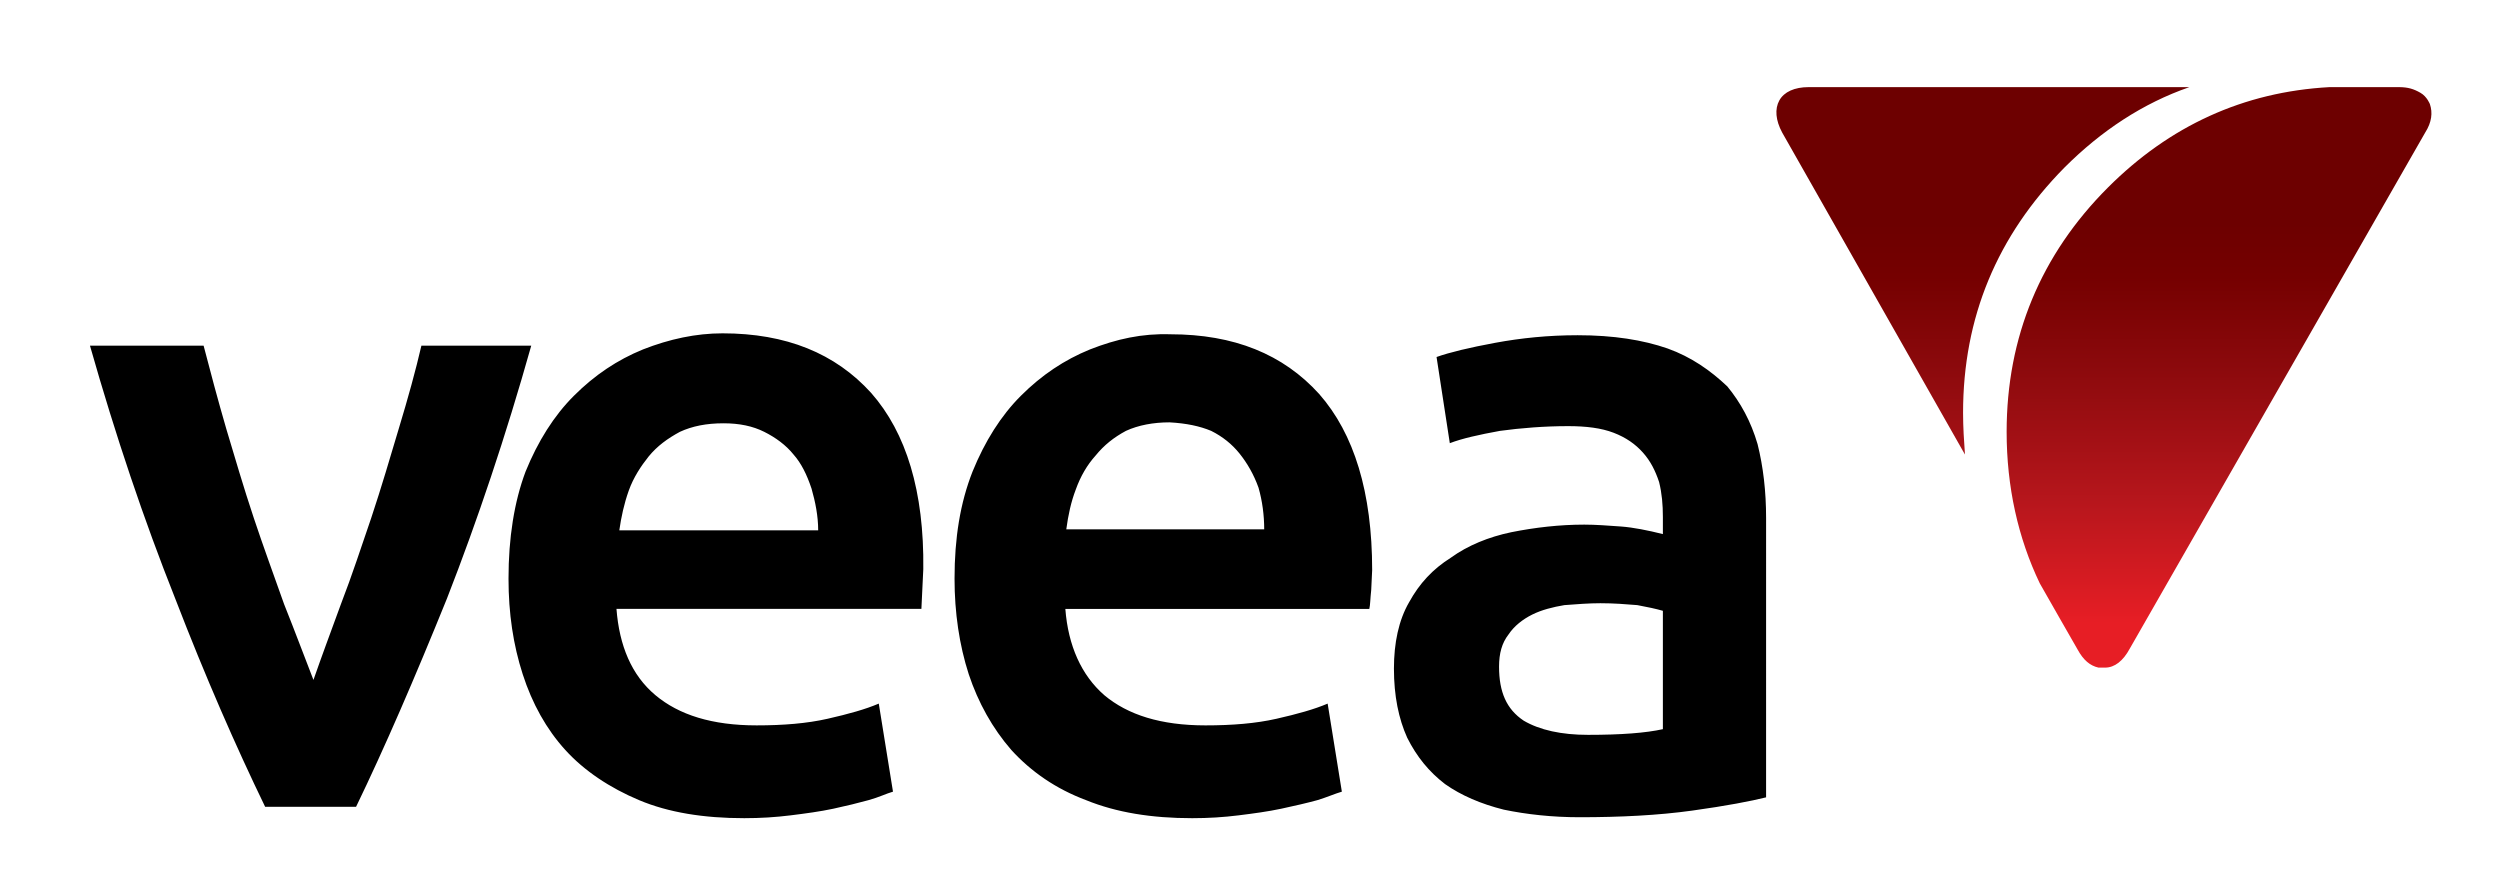 <?xml version="1.0" encoding="utf-8"?>
<!-- Generator: Adobe Illustrator 24.2.3, SVG Export Plug-In . SVG Version: 6.00 Build 0)  -->
<svg version="1.1" id="Layer_1" xmlns="http://www.w3.org/2000/svg" xmlns:xlink="http://www.w3.org/1999/xlink" x="0px" y="0px"
	 viewBox="0 0 264 94" style="enable-background:new 0 0 264 94;" xml:space="preserve">
<style type="text/css">
	.st0{fill:url(#SVGID_1_);}
</style>
<linearGradient id="SVGID_1_" gradientUnits="userSpaceOnUse" x1="222.173" y1="226.619" x2="222.173" y2="165.181" gradientTransform="matrix(1 0 0 1 0 -156)">
	<stop  offset="7.812500e-02" style="stop-color:#E71E25"/>
	<stop  offset="0.29" style="stop-color:#B6161C"/>
	<stop  offset="0.509" style="stop-color:#8D0A0D"/>
	<stop  offset="0.674" style="stop-color:#750000"/>
	<stop  offset="0.765" style="stop-color:#6D0000"/>
</linearGradient>
<path class="st0" d="M207.3,43.6c0,1.5,0.1,3,0.2,4.4l-19.3-34c-0.7-1.3-0.8-2.5-0.3-3.4s1.6-1.4,3.1-1.4h40.2
	c-4.9,1.7-9.3,4.6-13.2,8.5C210.9,24.9,207.3,33.5,207.3,43.6z M255.6,9.8c-0.7-0.4-1.3-0.6-2.3-0.6H246
	c-9.1,0.5-16.9,4.1-23.4,10.6c-7.1,7.1-10.7,15.8-10.7,25.8c0,5.8,1.2,11.2,3.5,16c0.1,0.2,4,7,4,7c0.6,1.1,1.3,1.7,2.2,1.9h0.1h0.2
	c0.1,0,0.1,0,0.2,0h0.2c1,0,1.9-0.7,2.6-2L256.1,14c0.7-1.1,0.8-2.1,0.5-3C256.6,11,256.3,10.2,255.6,9.8z"/>
<g>
	<path d="M23.9,45.3c-0.9-3.1-1.7-6.1-2.4-8.8h-12c2.7,9.5,5.7,18.4,9,26.7c3.2,8.3,6.4,15.6,9.5,22h9.6c3-6.2,6.2-13.6,9.6-22
		c3.2-8.2,6.2-17.1,8.9-26.7H44.5c-0.6,2.6-1.4,5.5-2.4,8.8c-0.9,3-1.8,6.1-2.9,9.4c-1,2.9-2,6-3.2,9.1c-1.1,3-2.1,5.7-2.9,8
		c-0.9-2.3-1.9-5-3.1-8c-1.1-3.1-2.2-6.1-3.2-9.1C25.7,51.4,24.8,48.3,23.9,45.3 M115.1,36.9c-2.7,1.1-5.1,2.7-7.3,4.9
		c-2.1,2.1-3.8,4.8-5.1,8c-1.3,3.3-1.9,7-1.9,11.3c0,3.6,0.5,7,1.5,10.1c1,3,2.5,5.7,4.5,8c2.1,2.3,4.7,4.1,7.9,5.3
		c3.2,1.3,6.9,1.9,11.2,1.9c1.7,0,3.3-0.1,4.9-0.3c1.6-0.2,3.1-0.4,4.5-0.7c1.4-0.3,2.7-0.6,3.8-0.9c1-0.3,1.9-0.7,2.6-0.9l-1.5-9.3
		c-1.4,0.6-3.2,1.1-5.4,1.6s-4.7,0.7-7.5,0.7c-4.7,0-8.2-1.1-10.7-3.2c-2.4-2.1-3.8-5.2-4.1-9.1h32.1c0.1-0.4,0.1-1.1,0.2-2l0.1-2.1
		c0-8.2-1.9-14.4-5.6-18.6c-3.8-4.2-9-6.3-15.7-6.3C120.6,35.2,117.9,35.8,115.1,36.9 M127.9,45.5c1.2,0.6,2.2,1.4,3,2.4
		s1.5,2.2,2,3.6c0.4,1.4,0.6,2.9,0.6,4.4h-20.9c0.2-1.5,0.5-2.9,1-4.2c0.5-1.4,1.2-2.6,2.1-3.6c0.9-1.1,1.9-1.9,3.2-2.6
		c1.3-0.6,2.9-0.9,4.6-0.9C125.3,44.7,126.7,45,127.9,45.5 M92,41.5c-3.8-4.2-9-6.3-15.7-6.3c-2.8,0-5.6,0.6-8.4,1.7
		c-2.7,1.1-5.1,2.7-7.3,4.9c-2.1,2.1-3.8,4.8-5.1,8c-1.2,3.2-1.8,7-1.8,11.3c0,3.7,0.5,7,1.5,10.1s2.5,5.8,4.5,8s4.7,4,7.8,5.3
		c3.1,1.3,6.8,1.9,11.1,1.9c1.7,0,3.3-0.1,4.9-0.3c1.6-0.2,3.1-0.4,4.5-0.7c1.4-0.3,2.6-0.6,3.7-0.9s1.9-0.7,2.6-0.9l-1.5-9.3
		c-1.4,0.6-3.2,1.1-5.4,1.6c-2.2,0.5-4.7,0.7-7.5,0.7c-4.7,0-8.2-1.1-10.7-3.2s-3.8-5.2-4.1-9.1h32.2l0.2-4.2
		C97.6,51.9,95.7,45.7,92,41.5 M76.4,44.7c1.7,0,3.1,0.3,4.3,0.9c1.2,0.6,2.3,1.4,3.1,2.4c0.8,0.9,1.4,2.1,1.9,3.6
		c0.4,1.4,0.7,2.9,0.7,4.4h-21c0.2-1.4,0.5-2.8,1-4.2c0.5-1.4,1.3-2.6,2.1-3.6c0.9-1.1,2-1.9,3.3-2.6C73.1,45,74.6,44.7,76.4,44.7
		 M176.1,36.8c-2.6-0.9-5.7-1.4-9.5-1.4c-3.1,0-6,0.3-8.7,0.8s-4.8,1-6.2,1.5l1.4,9.1c1.3-0.5,3.1-0.9,5.3-1.3
		c2.2-0.3,4.7-0.5,7.2-0.5c1.9,0,3.5,0.2,4.8,0.7s2.3,1.2,3.1,2.1s1.3,1.9,1.7,3.1c0.3,1.2,0.4,2.4,0.4,3.7v1.8
		c-1.6-0.4-3.1-0.7-4.4-0.8c-1.4-0.1-2.7-0.2-3.9-0.2c-2.6,0-5.2,0.3-7.7,0.8c-2.4,0.5-4.6,1.4-6.4,2.7c-1.9,1.2-3.3,2.7-4.4,4.7
		c-1.1,1.9-1.6,4.3-1.6,7c0,2.9,0.5,5.3,1.4,7.3c1,2,2.3,3.6,4,4.9c1.7,1.2,3.8,2.1,6.2,2.7c2.4,0.5,5.1,0.8,8,0.8
		c4.3,0,8.3-0.2,11.9-0.7c3.6-0.5,6.2-1,7.8-1.4V54.7c0-2.8-0.3-5.4-0.9-7.8c-0.7-2.4-1.8-4.4-3.2-6.1
		C180.6,39.1,178.6,37.7,176.1,36.8 M158.3,70.4c0-1.4,0.3-2.5,1-3.4c0.6-0.9,1.5-1.6,2.5-2.1s2.2-0.8,3.4-1
		c1.3-0.1,2.6-0.2,3.8-0.2c1.4,0,2.7,0.1,3.9,0.2c1.1,0.2,2,0.4,2.7,0.6V77c-1.8,0.4-4.4,0.6-7.9,0.6c-2.8,0-5.1-0.5-6.8-1.5
		C159.1,74.9,158.3,73.1,158.3,70.4z"/>
</g>
</svg>

